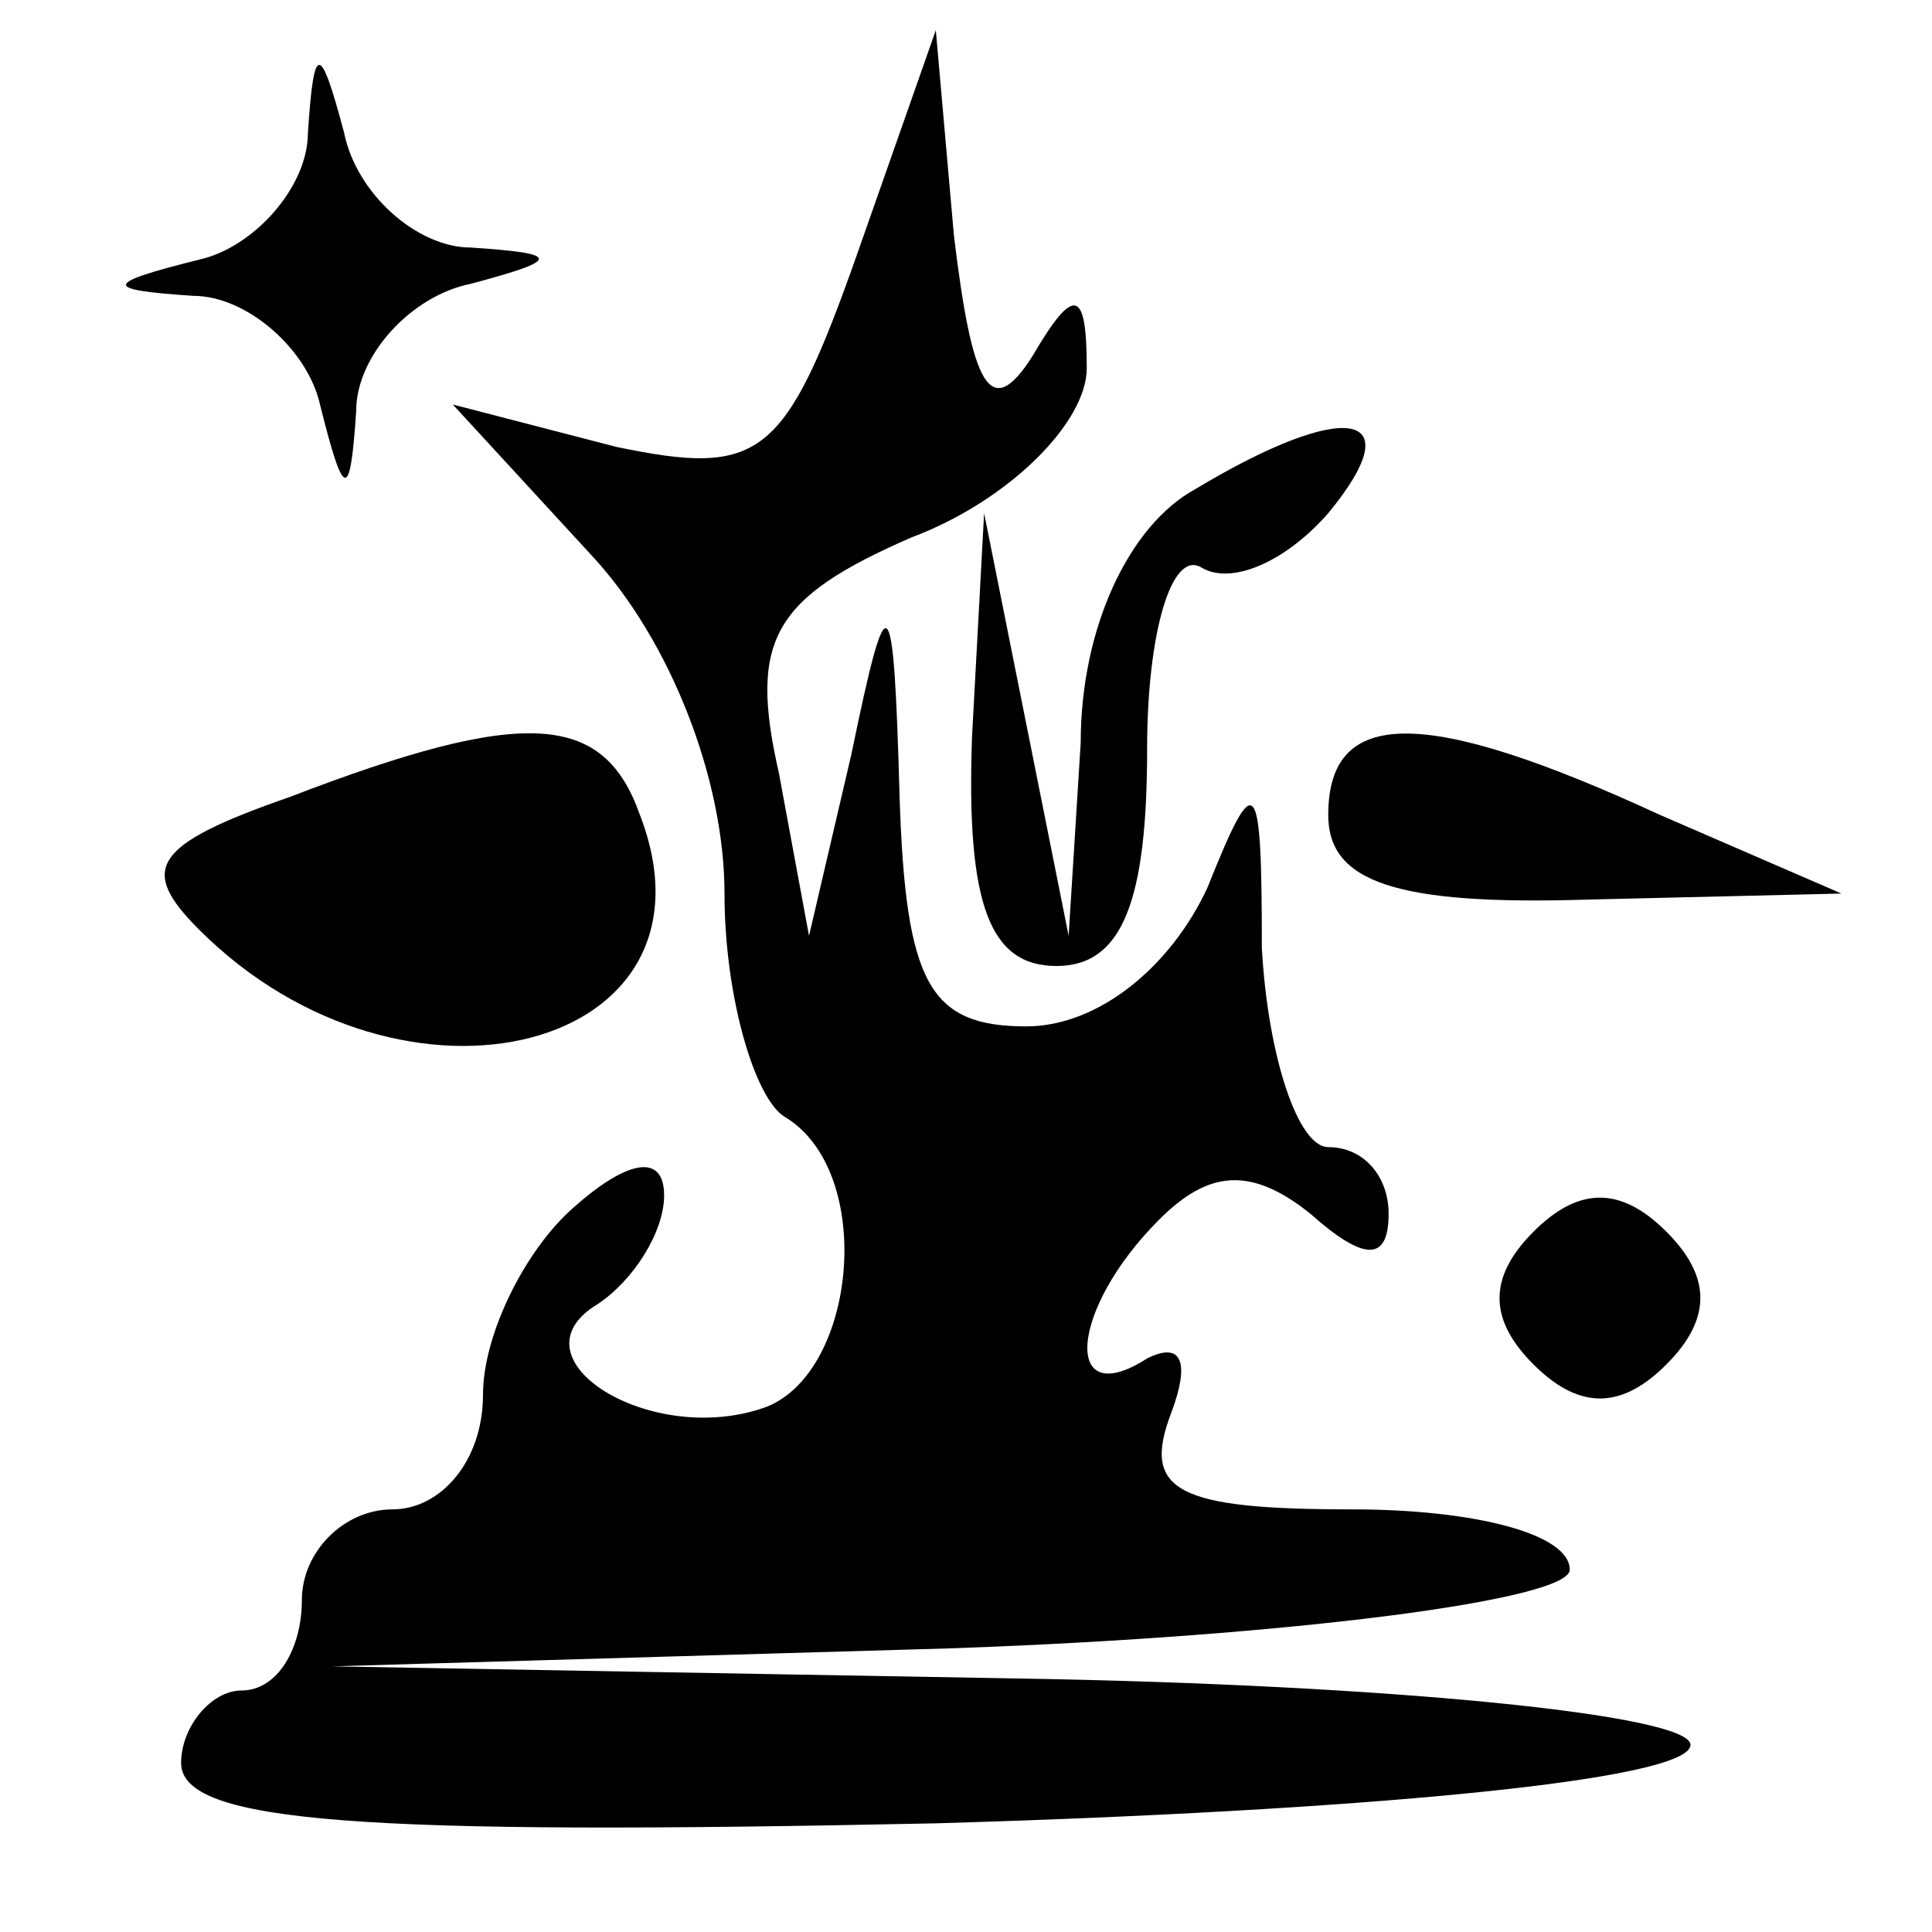 <?xml version="1.0" standalone="no"?>
<!DOCTYPE svg PUBLIC "-//W3C//DTD SVG 20010904//EN"
 "http://www.w3.org/TR/2001/REC-SVG-20010904/DTD/svg10.dtd">
<svg version="1.0" xmlns="http://www.w3.org/2000/svg"
 width="32pt" height="32pt" viewBox="0 0 32 32"
 preserveAspectRatio="xMidYMid meet">
<g transform="translate(0,32) scale(0.1,-0.1)"
fill="#000000" stroke="none">
<path fill="#000000" stroke="none" d="M51 298 c0 -9 -9 -19 -18 -21 -16 -4
-16 -5 -1 -6 9 0 19 -9 21 -18 4 -16 5 -16 6 -1 0 9 9 19 19 21 15 4 15 5 0 6
-9 0 -19 9 -21 19 -4 15 -5 15 -6 0z"/>
<path fill="#000000" stroke="none" d="M142 278 c-12 -34 -16 -37 -40 -32
l-27 7 23 -25 c13 -14 22 -37 22 -56 0 -17 5 -34 10 -37 15 -9 12 -42 -3 -48
-19 -7 -43 8 -28 17 6 4 11 12 11 18 0 7 -6 6 -15 -2 -8 -7 -15 -21 -15 -31 0
-11 -7 -19 -15 -19 -8 0 -15 -7 -15 -15 0 -8 -4 -15 -10 -15 -5 0 -10 -6 -10
-12 0 -10 30 -12 125 -10 69 2 125 7 125 13 0 5 -50 10 -112 11 l-113 2 103 3
c56 2 102 8 102 13 0 6 -16 10 -36 10 -29 0 -35 3 -30 16 3 8 2 12 -4 9 -14
-9 -13 8 2 23 8 8 15 9 25 1 9 -8 13 -8 13 0 0 6 -4 11 -10 11 -5 0 -10 15
-11 33 0 29 -1 30 -9 10 -6 -13 -18 -23 -30 -23 -16 0 -20 7 -21 38 -1 36 -2
36 -8 7 l-7 -30 -5 27 c-5 22 -1 29 22 39 16 6 29 19 29 28 0 13 -2 14 -9 2
-7 -11 -10 -5 -13 20 l-3 34 -13 -37z"/>
<path fill="#000000" stroke="none" d="M198 239 c-11 -6 -19 -23 -19 -42 l-2
-32 -7 35 -7 35 -2 -37 c-1 -28 3 -38 14 -38 11 0 15 11 15 36 0 19 4 33 9 30
5 -3 14 1 21 9 14 17 3 19 -22 4z"/>
<path fill="#000000" stroke="none" d="M48 188 c-23 -8 -25 -12 -15 -22 34
-34 88 -20 73 19 -6 17 -19 18 -58 3z"/>
<path fill="#000000" stroke="none" d="M220 185 c0 -11 11 -15 43 -14 l42 1
-30 13 c-39 18 -55 18 -55 0z"/>
<path fill="#000000" stroke="none" d="M254 116 c-8 -8 -7 -15 0 -22 8 -8 15
-7 22 0 8 8 7 15 0 22 -8 8 -15 7 -22 0z"/>
</g>
</svg>

